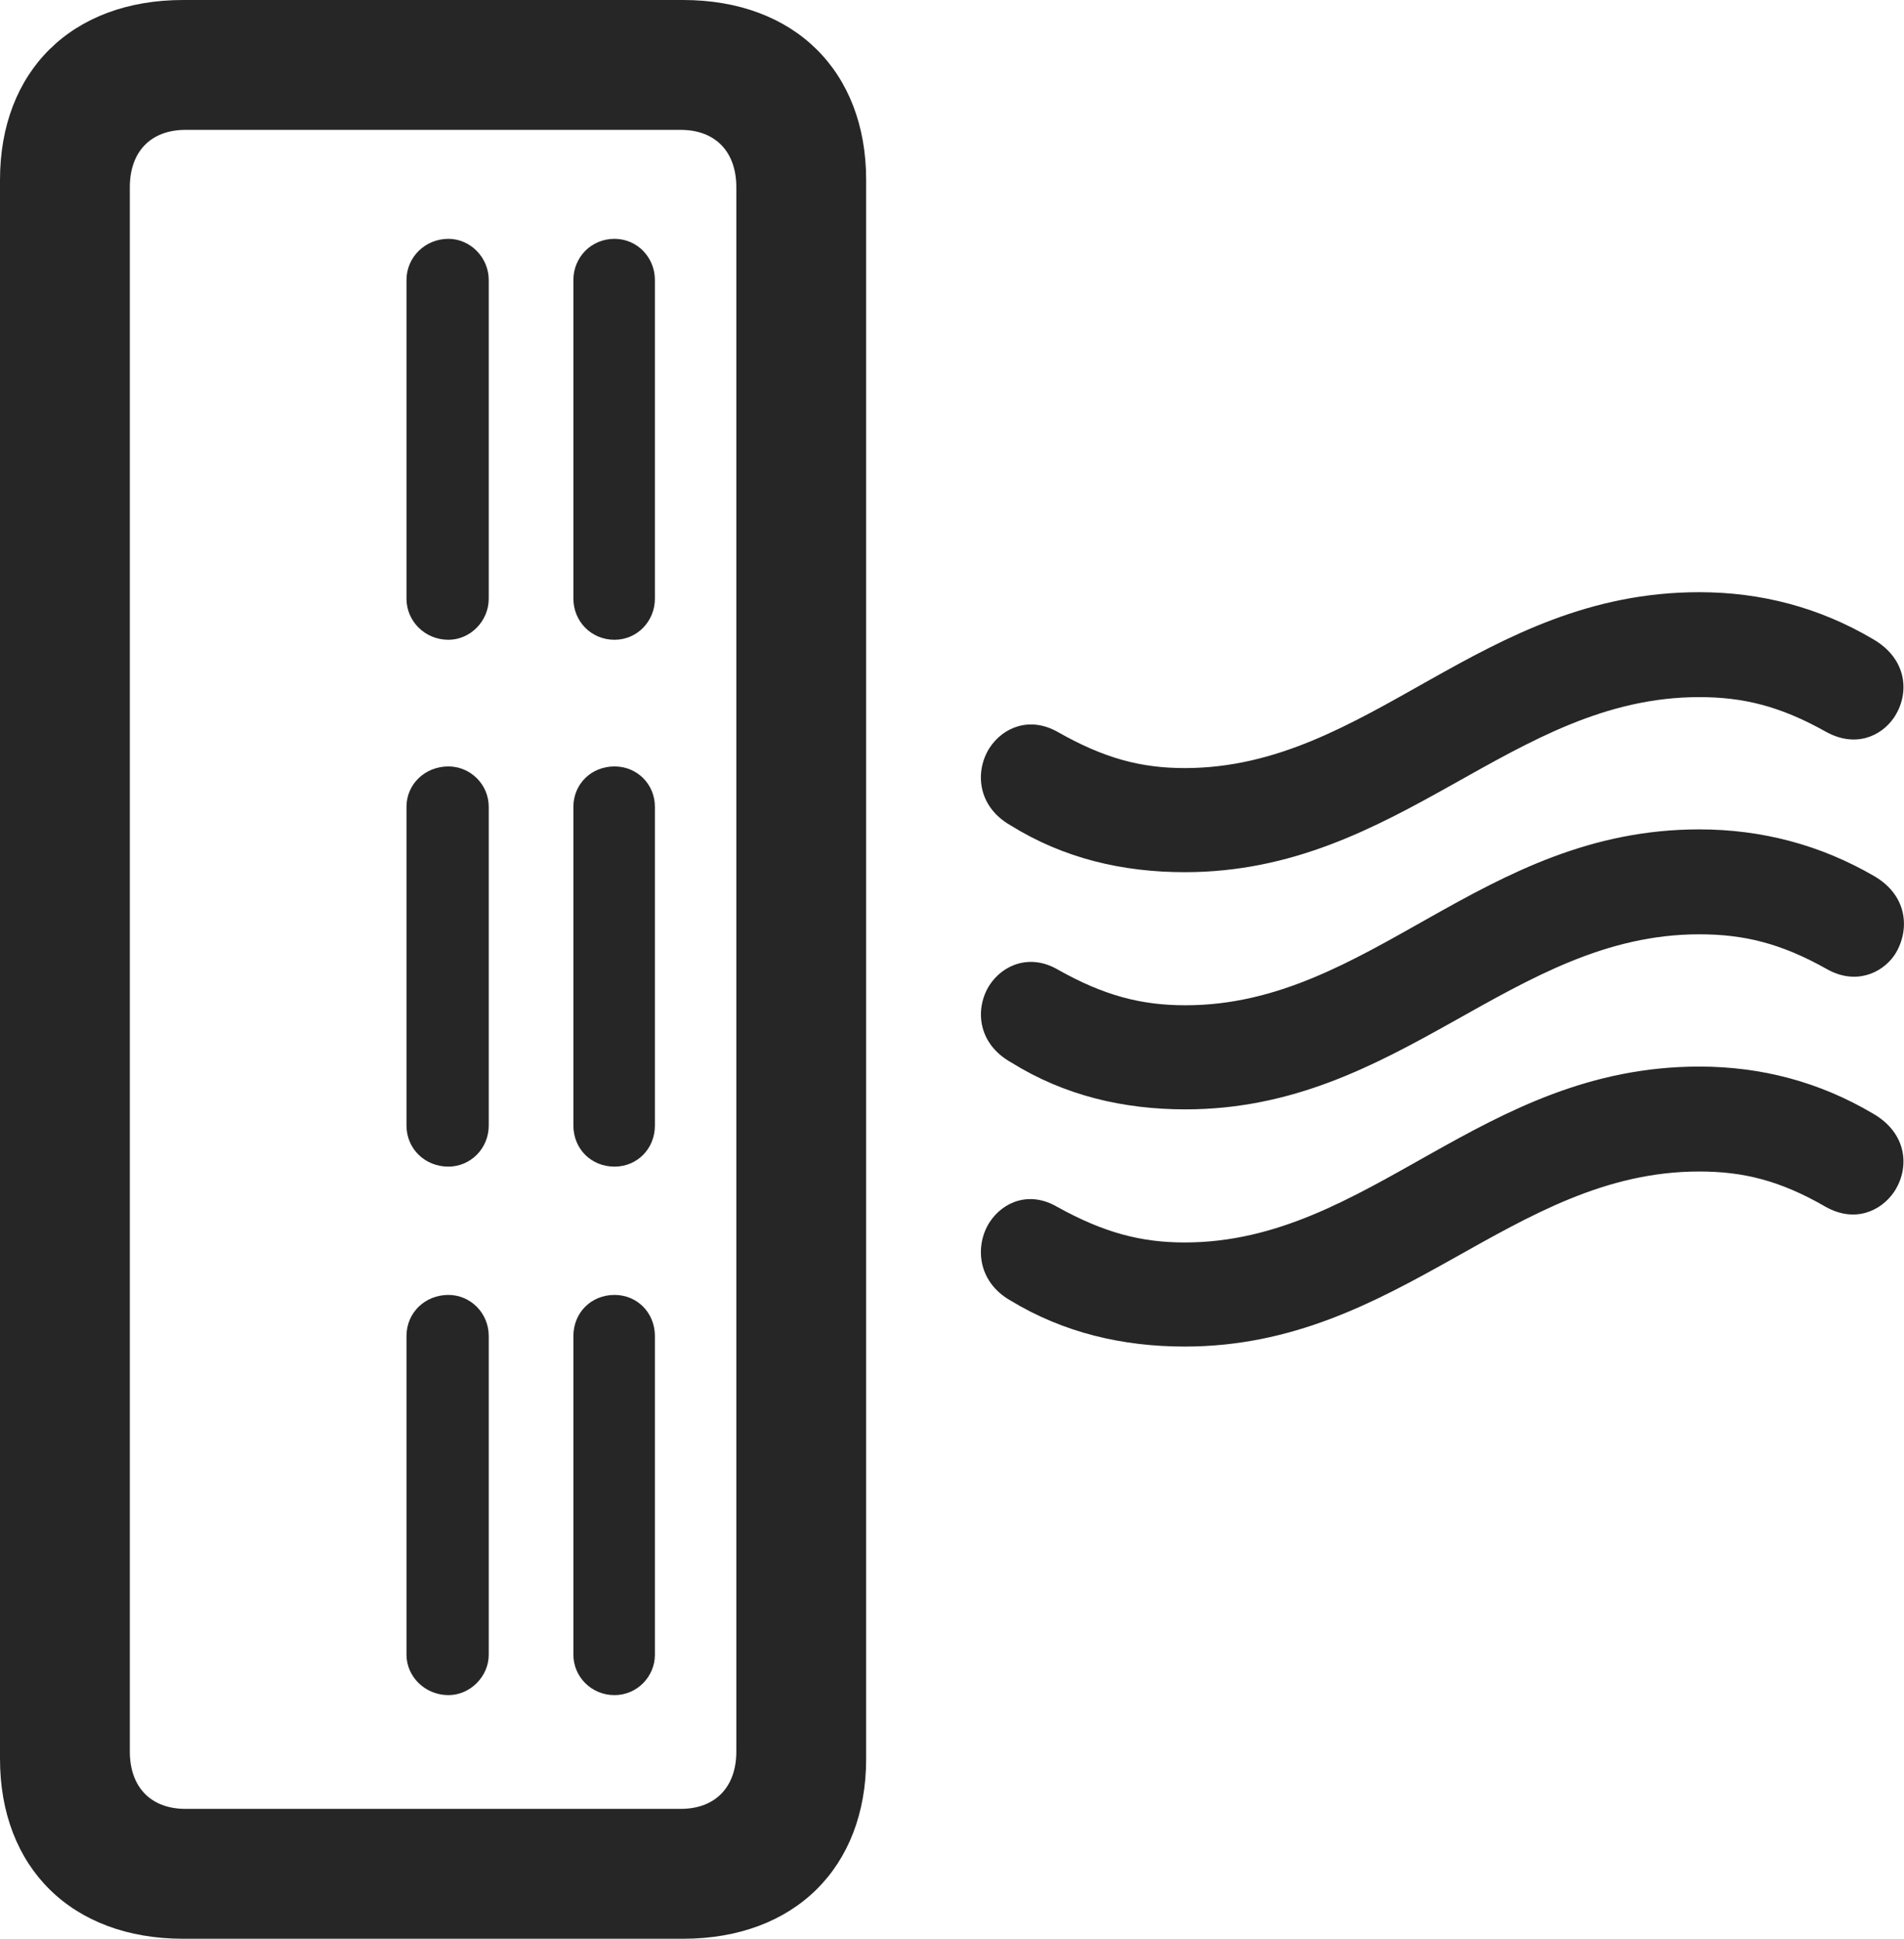 <?xml version="1.0" encoding="UTF-8"?>
<!--Generator: Apple Native CoreSVG 175.5-->
<!DOCTYPE svg
PUBLIC "-//W3C//DTD SVG 1.1//EN"
       "http://www.w3.org/Graphics/SVG/1.1/DTD/svg11.dtd">
<svg version="1.1" xmlns="http://www.w3.org/2000/svg" xmlns:xlink="http://www.w3.org/1999/xlink" width="23.055" height="23.467">
 <g>
  <rect height="23.467" opacity="0" width="23.055" x="0" y="0"/>
  <path d="M2.217 23.467L8.271 23.467C9.619 23.467 10.488 22.607 10.488 21.289L10.488 2.178C10.488 0.859 9.619 0 8.271 0L2.217 0C0.869 0 0 0.859 0 2.178L0 21.289C0 22.607 0.869 23.467 2.217 23.467ZM2.246 21.895C1.826 21.895 1.572 21.631 1.572 21.201L1.572 2.266C1.572 1.836 1.826 1.572 2.246 1.572L8.242 1.572C8.662 1.572 8.916 1.836 8.916 2.266L8.916 21.201C8.916 21.631 8.662 21.895 8.242 21.895ZM7.441 7.744C7.715 7.744 7.93 7.52 7.93 7.246L7.93 3.389C7.93 3.115 7.715 2.891 7.441 2.891C7.158 2.891 6.943 3.115 6.943 3.389L6.943 7.246C6.943 7.52 7.158 7.744 7.441 7.744ZM5.43 7.744C5.693 7.744 5.918 7.52 5.918 7.246L5.918 3.389C5.918 3.115 5.693 2.891 5.43 2.891C5.146 2.891 4.922 3.115 4.922 3.389L4.922 7.246C4.922 7.52 5.146 7.744 5.43 7.744ZM7.441 14.121C7.715 14.121 7.93 13.906 7.93 13.623L7.93 9.766C7.93 9.492 7.715 9.277 7.441 9.277C7.158 9.277 6.943 9.492 6.943 9.766L6.943 13.623C6.943 13.906 7.158 14.121 7.441 14.121ZM5.43 14.121C5.693 14.121 5.918 13.906 5.918 13.623L5.918 9.766C5.918 9.492 5.693 9.277 5.43 9.277C5.146 9.277 4.922 9.492 4.922 9.766L4.922 13.623C4.922 13.906 5.146 14.121 5.43 14.121ZM7.441 20.518C7.715 20.518 7.93 20.293 7.93 20.029L7.93 16.172C7.93 15.889 7.715 15.674 7.441 15.674C7.158 15.674 6.943 15.889 6.943 16.172L6.943 20.029C6.943 20.293 7.158 20.518 7.441 20.518ZM5.43 20.518C5.693 20.518 5.918 20.293 5.918 20.029L5.918 16.172C5.918 15.889 5.693 15.674 5.43 15.674C5.146 15.674 4.922 15.889 4.922 16.172L4.922 20.029C4.922 20.293 5.146 20.518 5.43 20.518Z" fill="#000000" fill-opacity="0.85"/>
  <path d="M14.346 10.557C16.953 10.557 18.301 8.438 20.576 8.438C21.104 8.438 21.553 8.545 22.109 8.857C22.461 9.053 22.773 8.916 22.93 8.691C23.125 8.408 23.105 7.979 22.676 7.734C22.031 7.354 21.328 7.168 20.576 7.168C17.93 7.168 16.582 9.297 14.346 9.297C13.818 9.297 13.369 9.18 12.803 8.857C12.471 8.672 12.148 8.799 11.982 9.053C11.807 9.326 11.826 9.756 12.236 9.99C12.881 10.391 13.594 10.557 14.346 10.557ZM14.355 13.428C16.953 13.428 18.311 11.309 20.576 11.309C21.113 11.309 21.562 11.416 22.119 11.729C22.461 11.924 22.783 11.787 22.939 11.562C23.125 11.279 23.115 10.85 22.695 10.605C22.041 10.225 21.328 10.039 20.576 10.039C17.939 10.039 16.592 12.168 14.355 12.168C13.818 12.168 13.369 12.051 12.812 11.738C12.48 11.543 12.148 11.67 11.982 11.924C11.807 12.197 11.826 12.627 12.246 12.861C12.891 13.262 13.604 13.428 14.355 13.428ZM14.346 16.299C16.953 16.299 18.301 14.18 20.576 14.18C21.104 14.18 21.553 14.287 22.109 14.609C22.461 14.805 22.773 14.658 22.93 14.434C23.125 14.15 23.105 13.721 22.676 13.477C22.031 13.096 21.328 12.91 20.576 12.91C17.93 12.91 16.582 15.039 14.346 15.039C13.818 15.039 13.369 14.922 12.803 14.609C12.471 14.414 12.148 14.541 11.982 14.795C11.807 15.068 11.826 15.508 12.236 15.742C12.881 16.133 13.594 16.299 14.346 16.299Z" fill="#000000" fill-opacity="0.85"/>
 </g>
</svg>
